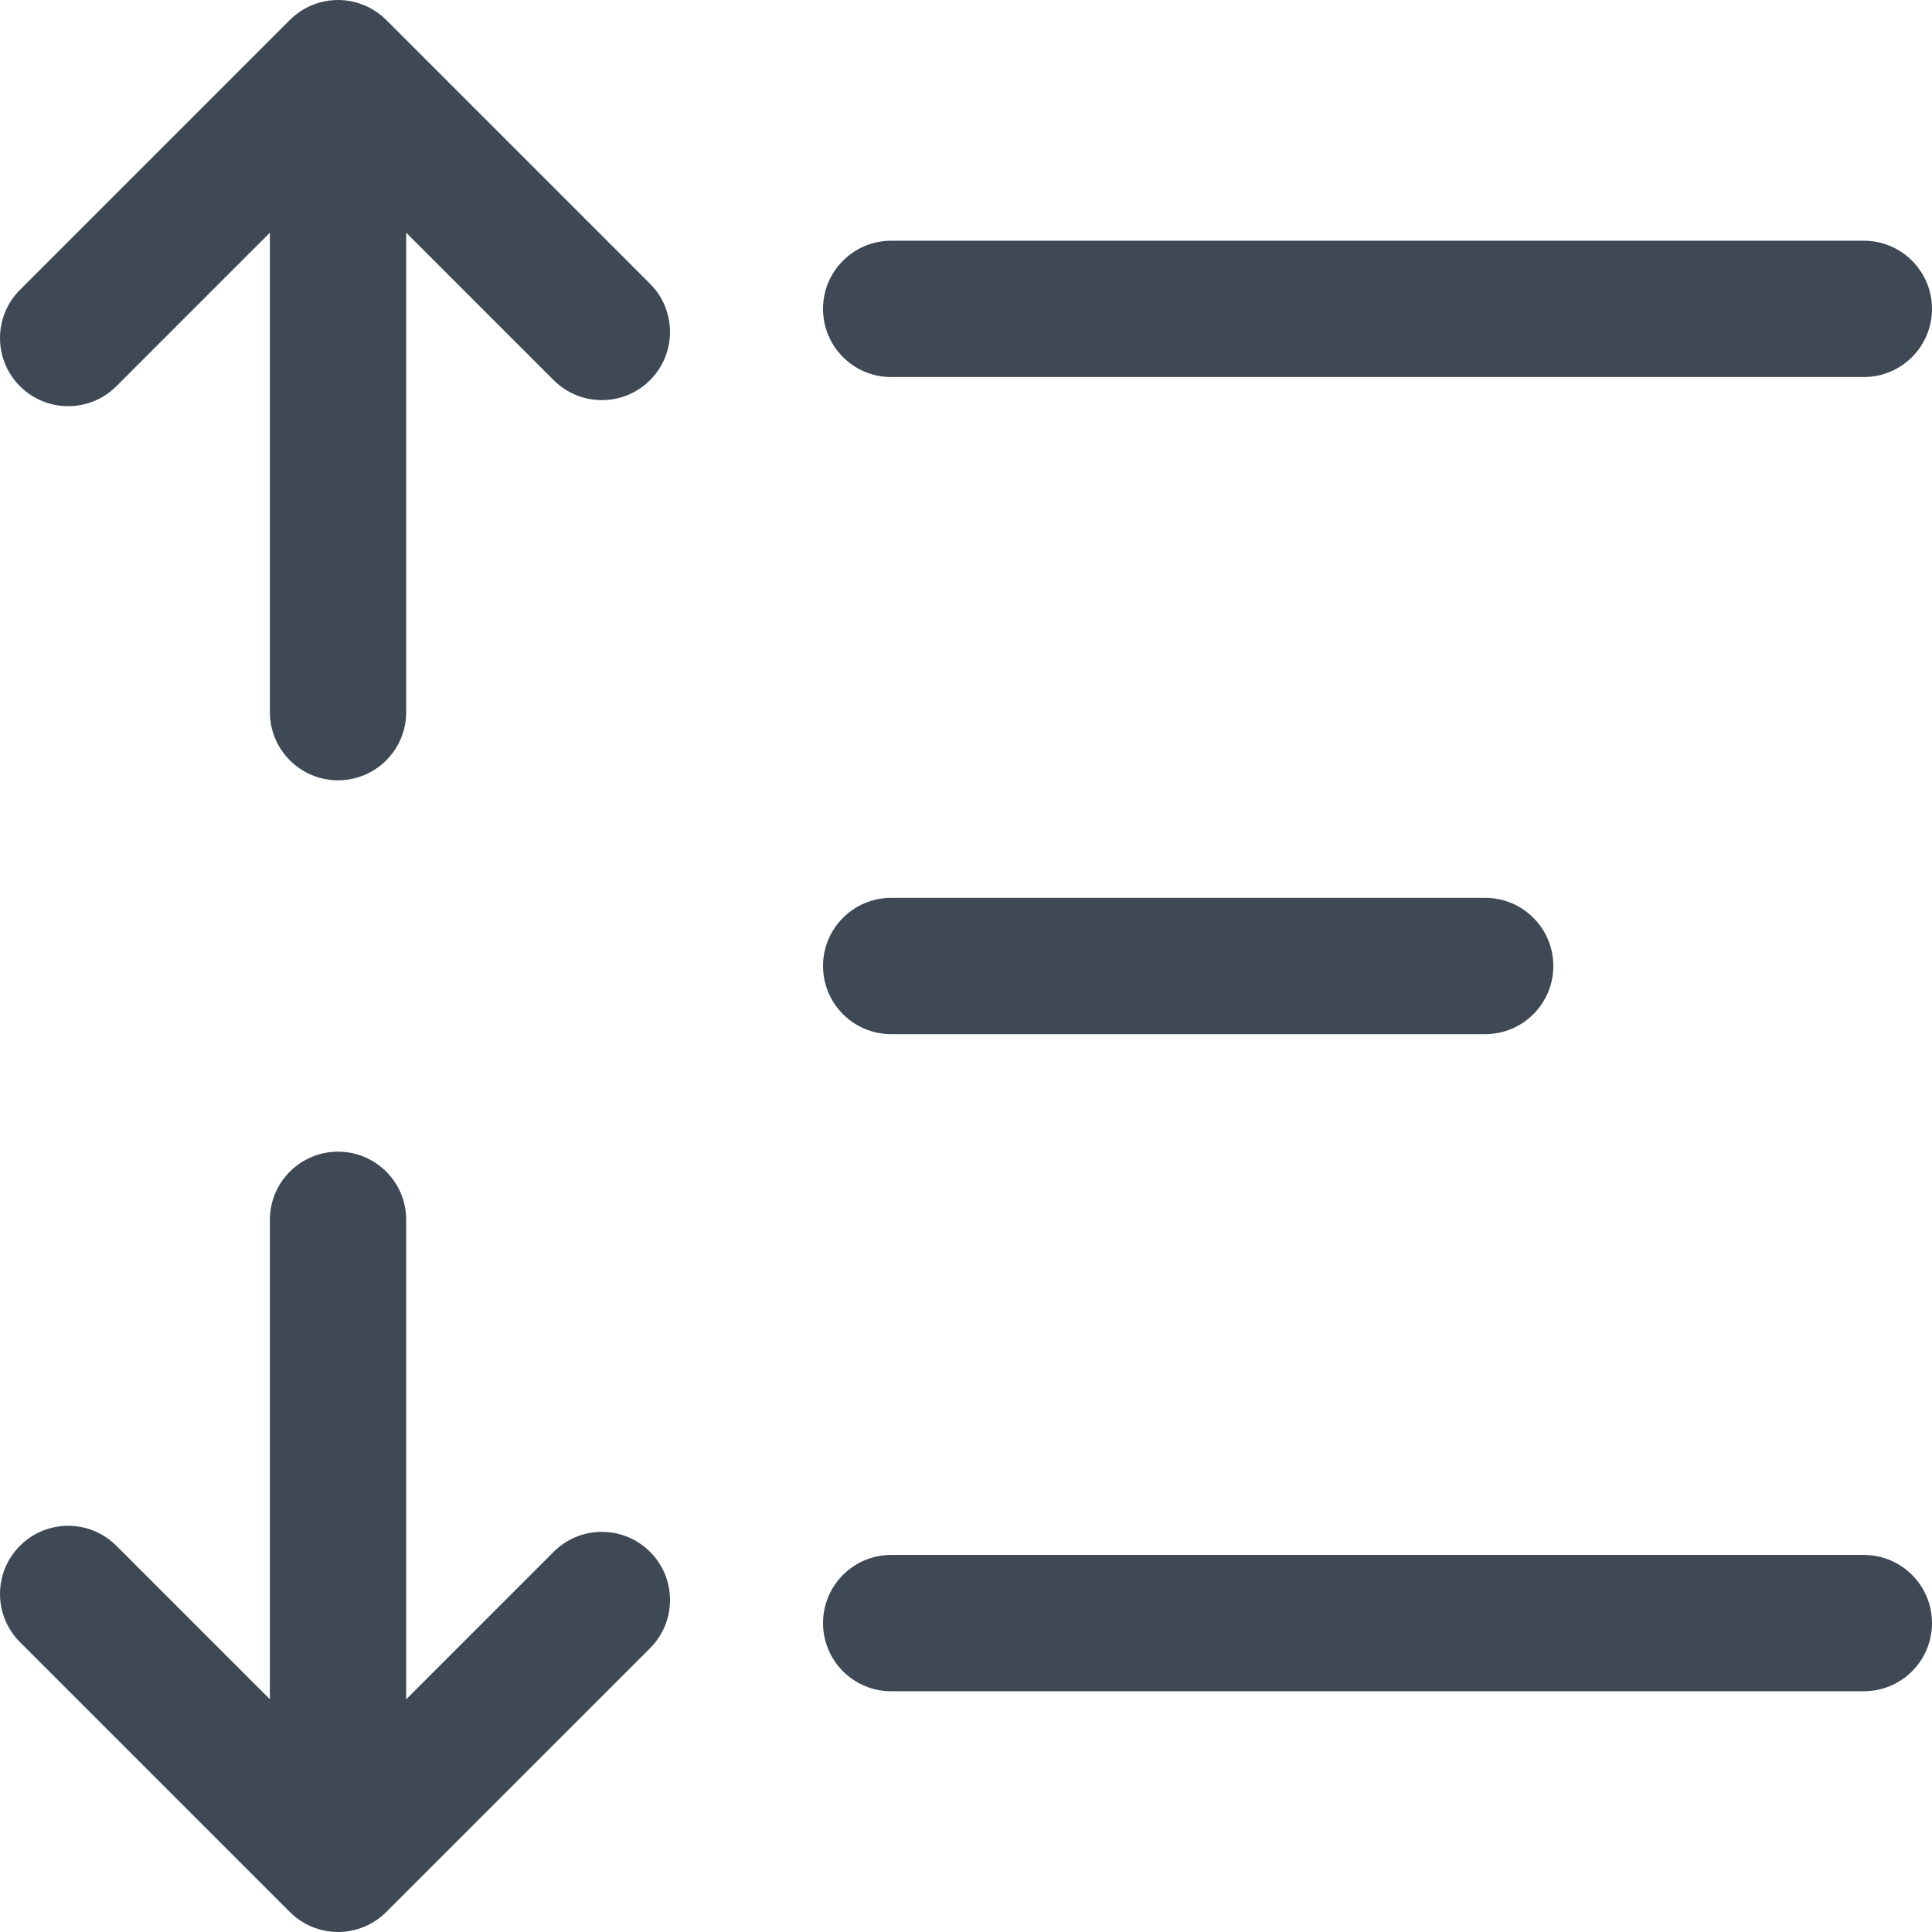<svg xml:space="preserve" enable-background="new 0 0 850.394 850.394" viewBox="0 0 850.394 850.394" y="0px" x="0px" xmlns:xlink="http://www.w3.org/1999/xlink" xmlns="http://www.w3.org/2000/svg" id="图层_1" version="1.1" height="16" width="16">
  <path fill="#3E4955" d="M392.265,455.194h261.453c16.568,0,30-13.432,30-30c0-16.568-13.432-30-30-30H392.265   c-16.568,0-30,13.432-30,30C362.265,441.762,375.697,455.194,392.265,455.194z"></path>
  <path fill="#3E4955" d="M392.265,165.961h428.127c16.568,0,30-13.432,30-30s-13.432-30-30-30H392.265c-16.568,0-30,13.432-30,30   S375.697,165.961,392.265,165.961z"></path>
  <path fill="#3E4955" d="M820.393,684.426H392.265c-16.568,0-30,13.432-30,30s13.432,30,30,30h428.127c16.568,0,30-13.432,30-30   S836.961,684.426,820.393,684.426z"></path>
  <path fill="#3E4955" d="M51.214,170.002l67.578-67.578v211.038c0,16.568,13.432,30,30,30s30-13.432,30-30V102.423l64.909,64.908   c5.857,5.858,13.535,8.787,21.213,8.787s15.355-2.929,21.213-8.787c11.716-11.715,11.715-30.71,0-42.426L170.005,8.783   c-0.094-0.094-0.192-0.181-0.287-0.273c-0.138-0.135-0.278-0.266-0.419-0.398c-0.402-0.377-0.811-0.742-1.229-1.093   c-0.078-0.066-0.154-0.135-0.233-0.2c-0.525-0.433-1.063-0.841-1.61-1.233c-0.072-0.052-0.146-0.101-0.219-0.152   c-1.184-0.832-2.413-1.569-3.679-2.21c-0.002-0.001-0.003-0.002-0.005-0.002c-1.338-0.677-2.716-1.246-4.121-1.709   c-0.041-0.014-0.082-0.026-0.123-0.04c-1.334-0.433-2.691-0.771-4.063-1.013c-0.133-0.024-0.266-0.046-0.399-0.067   c-0.651-0.106-1.305-0.197-1.96-0.26c-0.031-0.003-0.061-0.004-0.092-0.007c-0.615-0.057-1.231-0.089-1.848-0.108   c-0.169-0.005-0.337-0.01-0.506-0.012c-0.637-0.009-1.275-0.003-1.912,0.028c-0.054,0.003-0.108,0.009-0.162,0.012   c-0.612,0.034-1.223,0.09-1.832,0.161c-0.127,0.015-0.254,0.029-0.381,0.046c-1.35,0.175-2.689,0.442-4.01,0.8   c-0.055,0.015-0.11,0.029-0.165,0.045c-1.36,0.377-2.698,0.853-4.004,1.425c-0.023,0.01-0.046,0.02-0.069,0.03   c-1.289,0.569-2.545,1.233-3.759,1.992c-0.058,0.036-0.116,0.072-0.173,0.108c-1.149,0.729-2.257,1.543-3.319,2.443   c-0.12,0.101-0.238,0.203-0.356,0.306c-0.5,0.437-0.992,0.886-1.468,1.362c-0.007,0.007-0.014,0.013-0.021,0.02L8.787,127.575   c-11.715,11.715-11.715,30.71,0,42.426C20.503,181.717,39.498,181.716,51.214,170.002z"></path>
  <path fill="#3E4955" d="M243.701,683.055l-64.91,64.909V536.925c0-16.568-13.432-30-30-30s-30,13.432-30,30v211.038l-67.577-67.578   c-11.715-11.716-30.711-11.716-42.426,0c-11.716,11.715-11.716,30.71,0,42.426l118.791,118.792c0.36,0.36,0.728,0.709,1.103,1.048   c4.889,4.424,10.883,6.947,17.035,7.578c0.058,0.006,0.115,0.015,0.172,0.021c0.304,0.029,0.609,0.047,0.914,0.067   c0.664,0.044,1.329,0.075,1.996,0.075c0.907,0,1.817-0.045,2.725-0.128c0.049-0.004,0.098-0.006,0.147-0.011   c0.231-0.022,0.461-0.055,0.692-0.083c0.256-0.031,0.512-0.056,0.767-0.094c0.097-0.014,0.194-0.034,0.291-0.049   c3.064-0.476,6.067-1.429,8.892-2.857c0.007-0.004,0.015-0.007,0.022-0.011c0.659-0.334,1.309-0.691,1.947-1.077   c0.004-0.003,0.008-0.005,0.013-0.008c0.578-0.349,1.145-0.723,1.703-1.115c0.078-0.055,0.158-0.108,0.235-0.164   c0.543-0.389,1.078-0.795,1.6-1.225c0.084-0.069,0.163-0.142,0.247-0.212c0.412-0.347,0.816-0.707,1.213-1.079   c0.144-0.135,0.287-0.27,0.429-0.408c0.094-0.091,0.191-0.177,0.283-0.269l116.123-116.122c11.715-11.716,11.716-30.71,0-42.426   S255.417,671.339,243.701,683.055z"></path>
</svg>